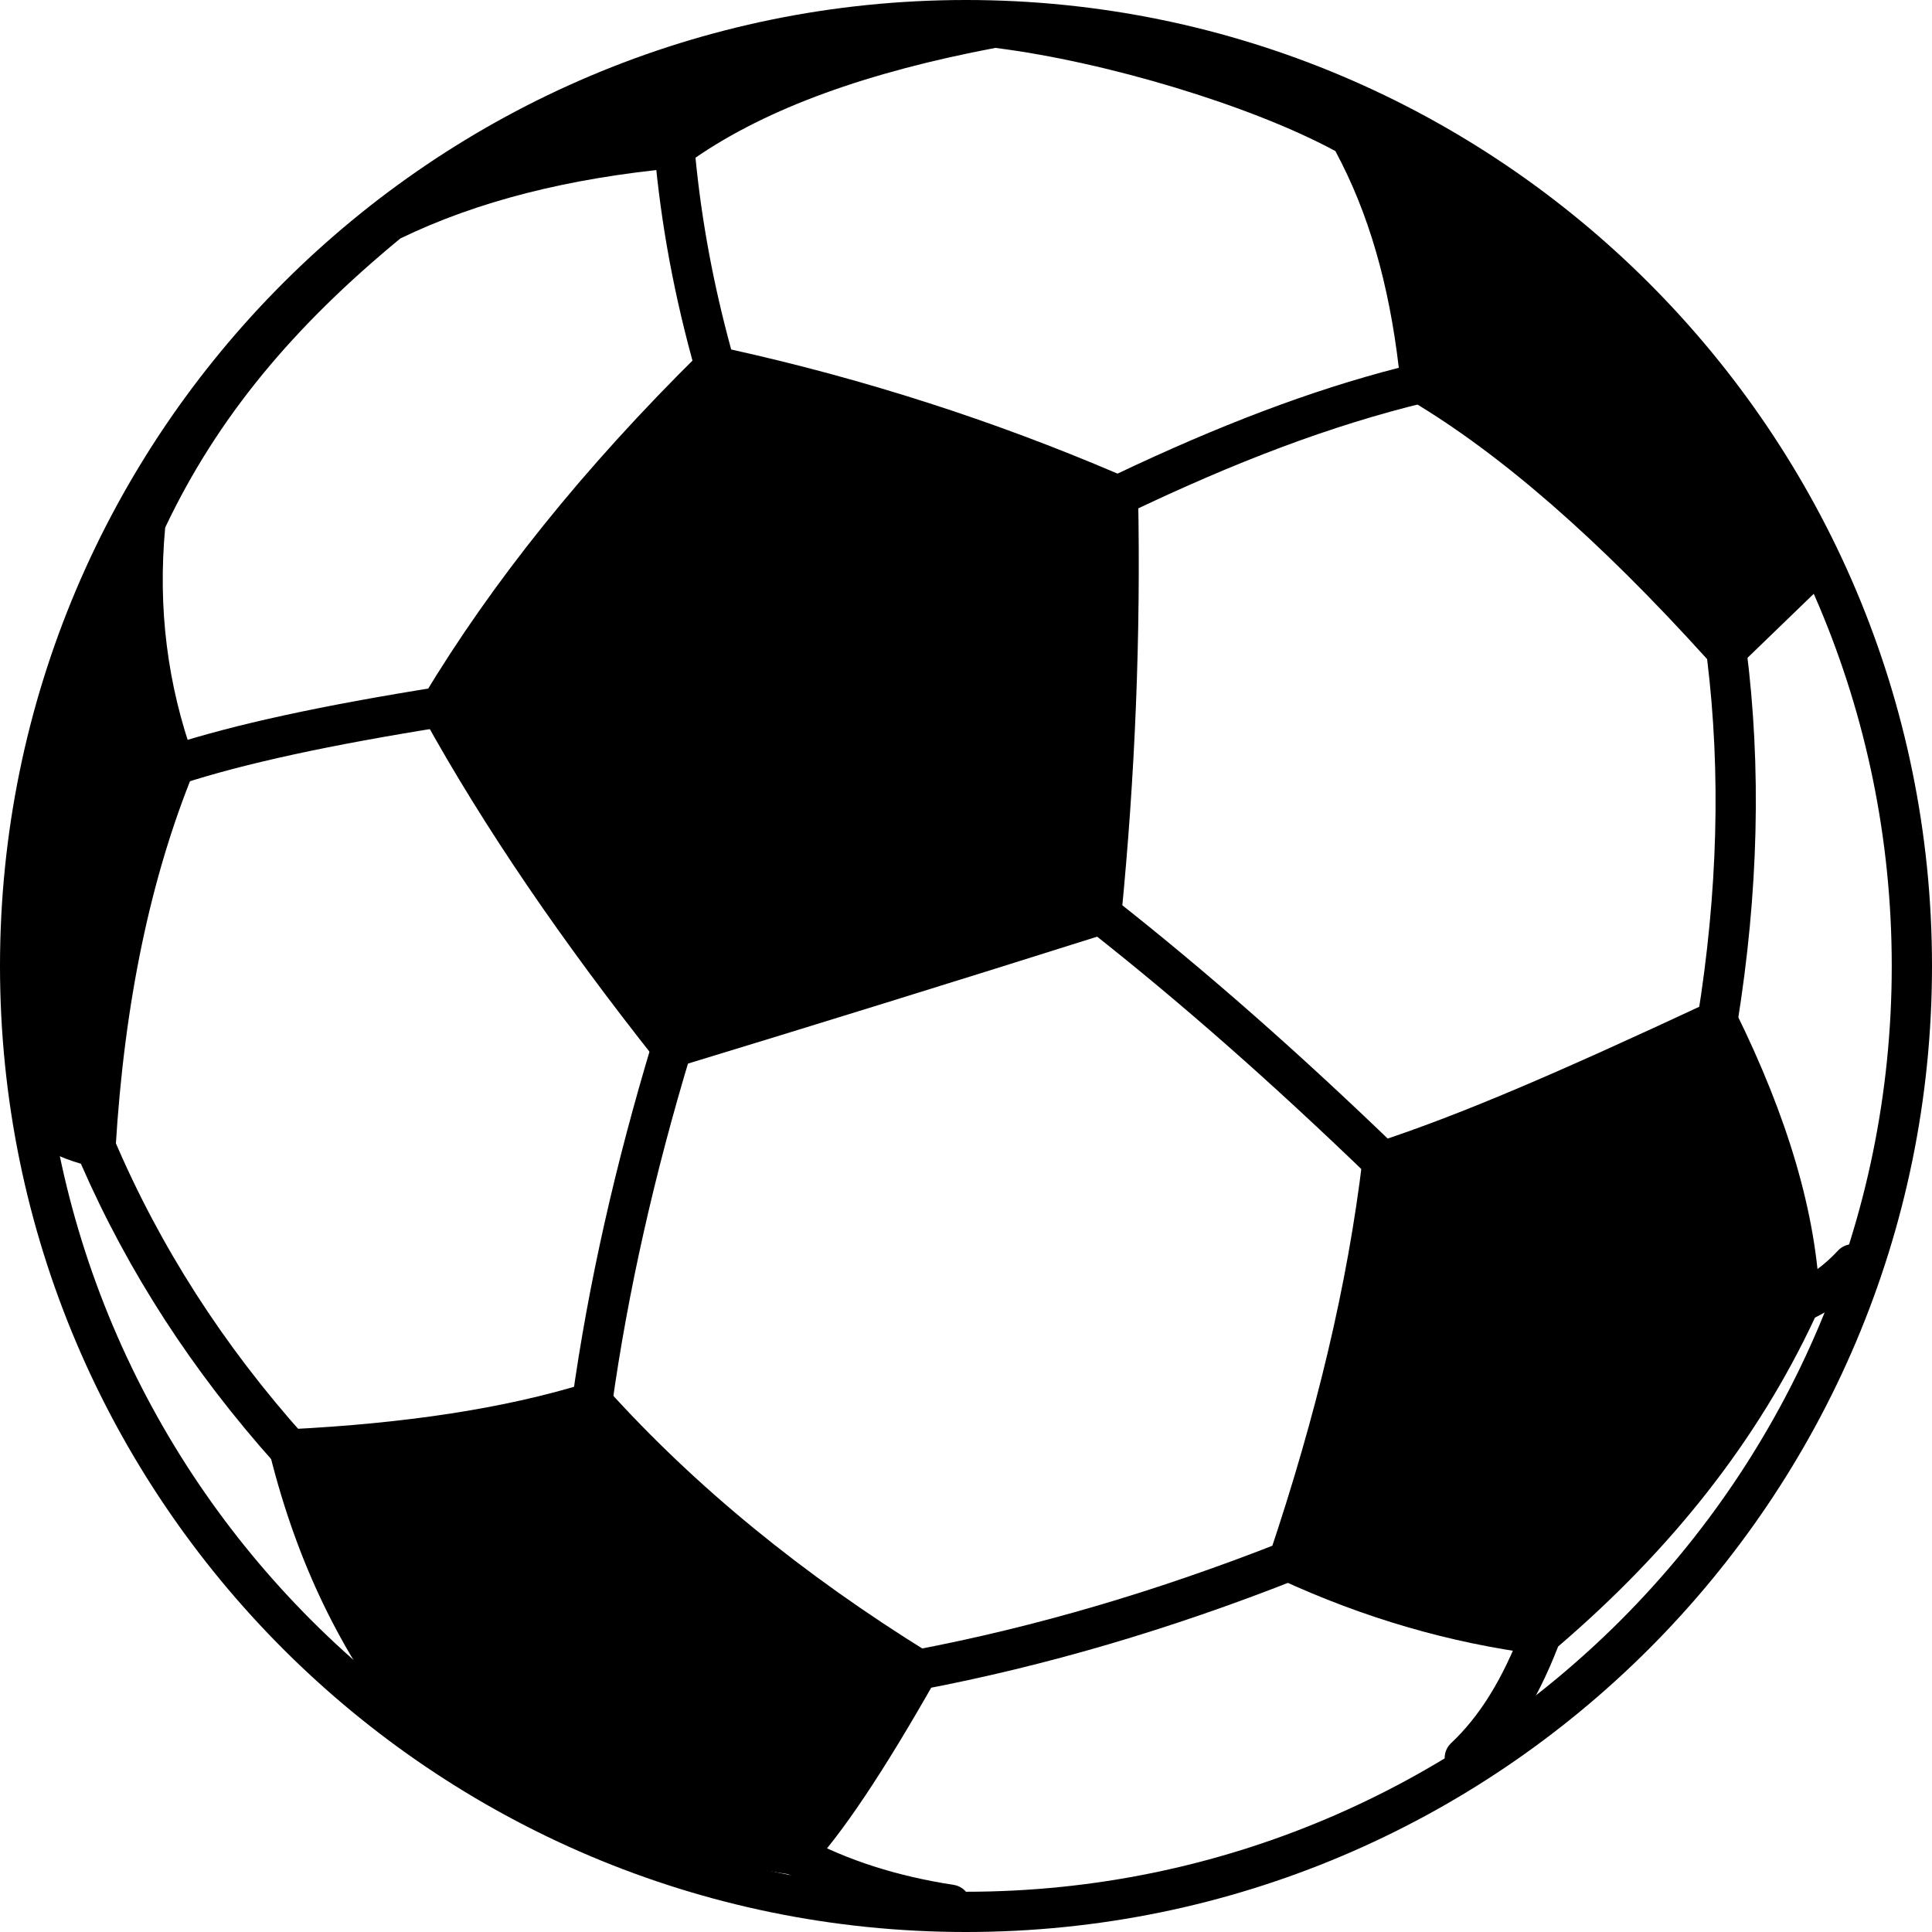 <svg xmlns="http://www.w3.org/2000/svg" viewBox="0 0 48 48" x="0px" y="0px"><g fill="#000000" fill-rule="evenodd"><path d="M17.765 9.107C21.164 9.872 24.497 10.966 27.776 12.316 27.848 16.105 27.628 19.445 27.361 22.715L16.69 26.024C14.489 23.394 12.575 20.539 10.945 17.565 12.544 14.85 14.682 12.096 17.765 9.107zM9.674 5.502C11.817 4.508 14.179 3.903 16.755 3.677 18.856 2.304 21.855 1.212 24.712.685 19.857.378 13.785 2.247 9.674 5.502zM33.545 3.385C34.63 5.458 35.118 7.496 35.298 9.516 38.005 11.164 40.516 13.438 42.89 16.158 43.519 15.444 44.275 14.759 45.08 14.114 43.169 10.204 40.505 6.93 36.829 4.514 35.754 3.98 34.797 3.714 33.545 3.385zM32.012 38.784C33.706 39.651 35.736 40.3 38.291 40.608 41.125 38.22 43.329 35.503 44.715 32.361 44.556 29.809 43.854 27.483 42.671 25.354 39.939 26.732 37.16 27.876 34.349 28.858 33.896 32.291 33.08 35.586 32.012 38.784zM14.711 34.842C17.06 37.475 19.794 39.65 22.814 41.484 21.912 43.219 20.879 44.732 19.748 46.082 16.409 45.616 13.26 44.596 10.404 42.725 9.031 41.072 7.948 38.859 7.191 36.01 9.691 35.884 12.197 35.525 14.711 34.842zM4.344 19.004C3.668 17.053 3.366 15.051 3.614 12.973L3.238 13.09C.736 17.867-.051 22.827.986 27.982L2.373 28.493C2.559 25.238 3.167 22.065 4.344 19.004z"></path><path fill-rule="nonzero" d="M33.452 3.876C34.517 4.08 35.567 4.442 36.606 4.961 36.853 5.084 37.153 4.984 37.277 4.737 37.4 4.49 37.3 4.19 37.053 4.066 35.934 3.508 34.797 3.115 33.639 2.894 33.368 2.842 33.106 3.02 33.054 3.291 33.003 3.563 33.18 3.824 33.452 3.876zM44.667 13.745L42.542 15.798C42.344 15.99 42.338 16.307 42.53 16.505 42.722 16.704 43.039 16.709 43.237 16.517L45.361 14.464C45.56 14.272 45.565 13.956 45.374 13.757 45.182 13.559 44.865 13.553 44.667 13.745zM27.052 23.108C29.35 24.916 31.622 26.922 34.001 29.217 34.2 29.409 34.517 29.404 34.708 29.205 34.9 29.006 34.894 28.69 34.696 28.498 32.294 26.18 29.997 24.152 27.67 22.322 27.453 22.151 27.138 22.189 26.968 22.406 26.797 22.623 26.835 22.937 27.052 23.108z"></path><path fill-rule="nonzero" d="M42.177,25.275 C42.133,25.548 42.319,25.804 42.591,25.848 C42.864,25.892 43.121,25.706 43.164,25.434 C43.687,22.184 43.767,19.074 43.386,16.095 C43.373,15.994 43.33,15.899 43.262,15.824 C40.461,12.708 37.905,10.483 35.553,9.086 C35.315,8.945 35.009,9.023 34.868,9.261 C34.727,9.498 34.805,9.805 35.042,9.946 C37.269,11.268 39.716,13.391 42.413,16.376 C42.759,19.21 42.676,22.173 42.177,25.275 Z"></path><path fill-rule="nonzero" d="M44.215 32.381C44.226 32.657 44.459 32.871 44.735 32.86 45.011 32.85 45.225 32.617 45.215 32.341 45.128 30.149 44.416 27.759 43.119 25.133 42.999 24.889 42.706 24.786 42.459 24.901 38.582 26.71 36.273 27.698 34.192 28.383 33.93 28.469 33.787 28.751 33.874 29.014 33.96 29.276 34.242 29.419 34.505 29.333 36.553 28.659 38.789 27.709 42.435 26.016 43.539 28.351 44.139 30.464 44.215 32.381zM38.354 40.112C36.252 39.844 34.21 39.248 32.222 38.33 31.971 38.214 31.674 38.323 31.559 38.574 31.443 38.825 31.552 39.122 31.803 39.238 33.882 40.198 36.023 40.823 38.227 41.104 38.501 41.139 38.752 40.946 38.787 40.672 38.822 40.398 38.628 40.147 38.354 40.112z"></path><path fill-rule="nonzero" d="M32.486 38.943C33.672 35.411 34.46 32.128 34.845 28.917 34.878 28.643 34.682 28.394 34.408 28.361 34.134 28.328 33.885 28.524 33.852 28.798 33.476 31.936 32.703 35.154 31.538 38.625 31.451 38.886 31.592 39.17 31.853 39.258 32.115 39.346 32.399 39.205 32.486 38.943zM16.211 25.879C15.288 28.931 14.62 31.887 14.216 34.773 14.177 35.046 14.368 35.299 14.641 35.338 14.915 35.376 15.168 35.185 15.206 34.912 15.603 32.079 16.259 29.173 17.169 26.169 17.249 25.905 17.099 25.626 16.835 25.546 16.571 25.466 16.291 25.615 16.211 25.879z"></path><path fill-rule="nonzero" d="M19.557,45.547 C16.093,44.993 13.236,43.927 10.746,42.35 C9.321,40.494 8.32,38.459 7.676,35.889 C7.609,35.621 7.338,35.458 7.07,35.525 C6.802,35.592 6.639,35.864 6.706,36.132 C7.392,38.87 8.472,41.049 10.008,43.031 C10.044,43.077 10.086,43.115 10.134,43.146 C12.824,44.865 15.919,46.01 19.673,46.577 C19.836,46.601 20.001,46.544 20.114,46.423 C20.92,45.559 21.934,44.051 23.249,41.731 C23.381,41.497 23.306,41.201 23.077,41.059 C19.948,39.121 17.283,36.948 15.082,34.507 C14.897,34.302 14.581,34.286 14.376,34.471 C14.171,34.656 14.155,34.972 14.339,35.177 C16.51,37.583 19.111,39.732 22.142,41.653 C21.073,43.51 20.226,44.776 19.557,45.547 Z"></path><path fill-rule="nonzero" d="M7.217 36.51C10.199 36.36 12.723 35.98 14.858 35.32 15.122 35.239 15.27 34.959 15.188 34.695 15.107 34.431 14.827 34.283 14.563 34.365 12.517 34.997 10.072 35.365 7.166 35.511 6.891 35.525 6.678 35.759 6.692 36.035 6.706 36.311 6.941 36.523 7.217 36.51zM10.866 17.071C8.027 17.523 5.829 17.994 4.189 18.529 3.927 18.615 3.783 18.897 3.869 19.16 3.955 19.422 4.237 19.565 4.499 19.48 6.08 18.964 8.231 18.503 11.023 18.059 11.296 18.016 11.482 17.759 11.439 17.487 11.395 17.214 11.139 17.028 10.866 17.071zM45.092 32.736C45.573 32.499 46.008 32.172 46.396 31.752 46.584 31.549 46.571 31.233 46.368 31.045 46.166 30.858 45.849 30.87 45.662 31.073 45.319 31.443 44.938 31.716 44.513 31.903 44.401 31.953 44.311 32.042 44.26 32.153 42.883 35.17 40.783 37.836 37.967 40.227 37.902 40.282 37.853 40.352 37.823 40.432 37.331 41.735 36.748 42.653 36.05 43.31 35.849 43.499 35.839 43.815 36.028 44.016 36.218 44.217 36.534 44.227 36.735 44.038 37.528 43.293 38.177 42.283 38.712 40.906 41.535 38.489 43.667 35.789 45.092 32.736z"></path><path fill-rule="nonzero" d="M3.881 18.816C2.772 21.539 2.098 24.736 1.874 28.463 1.858 28.738 2.068 28.975 2.343 28.992 2.619 29.008 2.856 28.798 2.872 28.523 3.09 24.9 3.741 21.81 4.807 19.193 4.912 18.937 4.789 18.646 4.533 18.541 4.277 18.437 3.986 18.56 3.881 18.816zM3.482 13.707L3.92 13.368C4.139 13.199 4.179 12.885 4.01 12.667 3.841 12.448 3.527 12.408 3.308 12.577L2.87 12.916C2.652 13.085 2.612 13.399 2.781 13.617 2.95 13.836 3.264 13.876 3.482 13.707zM16.871 25.447C14.72 22.71 12.949 20.118 11.523 17.576 13.173 14.887 15.331 12.208 18.116 9.463 18.312 9.269 18.314 8.952 18.121 8.756 17.927 8.559 17.61 8.557 17.413 8.751 14.486 11.637 12.229 14.462 10.517 17.307 10.424 17.46 10.421 17.651 10.507 17.807 12.031 20.565 13.948 23.368 16.298 26.335 16.426 26.496 16.639 26.562 16.836 26.503 20.232 25.469 23.693 24.397 27.511 23.192 27.702 23.132 27.839 22.963 27.858 22.764 28.202 19.277 28.344 15.8 28.276 12.306 28.27 12.03 28.042 11.811 27.766 11.816 27.49 11.821 27.271 12.049 27.276 12.326 27.341 15.67 27.211 19 26.895 22.338 23.326 23.463 20.066 24.473 16.871 25.447z"></path><path fill-rule="nonzero" d="M27.992,12.767 C27.861,12.829 27.71,12.832 27.577,12.775 C24.394,11.398 21.089,10.337 17.659,9.595 C17.478,9.556 17.334,9.421 17.283,9.243 C16.765,7.409 16.423,5.61 16.257,3.721 C16.241,3.546 16.319,3.376 16.461,3.273 C18.428,1.841 21.136,0.846 24.62,0.193 C24.67,0.184 24.721,0.182 24.772,0.188 C27.695,0.54 31.586,1.715 33.79,2.949 C33.871,2.994 33.938,3.061 33.983,3.143 C34.985,4.951 35.55,7.013 35.795,9.466 C35.82,9.715 35.658,9.943 35.415,10.002 C33.065,10.571 30.702,11.469 27.992,12.767 Z M34.753,9.137 C34.507,7.055 34.007,5.296 33.177,3.753 C31.09,2.622 27.465,1.532 24.728,1.19 C21.553,1.792 19.078,2.682 17.279,3.918 C17.438,5.541 17.734,7.099 18.166,8.683 C21.479,9.418 24.678,10.447 27.765,11.767 C30.287,10.571 32.529,9.711 34.753,9.137 Z"></path><path fill-rule="nonzero" d="M9.946 5.925C11.853 5 14.137 4.422 16.801 4.175 17.076 4.149 17.278 3.906 17.253 3.631 17.227 3.356 16.984 3.154 16.709 3.179 13.907 3.439 11.489 4.055 9.453 5.053 9.419 5.07 9.386 5.091 9.356 5.115 6.547 7.421 4.542 9.814 3.162 12.761 3.137 12.812 3.122 12.867 3.117 12.924 2.902 15.105 3.159 17.186 3.874 19.174 3.967 19.433 4.254 19.568 4.514 19.475 4.773 19.381 4.908 19.095 4.815 18.835 4.16 17.013 3.918 15.11 4.104 13.107 5.406 10.359 7.293 8.111 9.946 5.925zM6.819 36.344C7.003 36.549 7.319 36.567 7.525 36.383 7.731 36.198 7.748 35.882 7.564 35.677 5.554 33.432 3.975 30.98 2.833 28.297 2.771 28.152 2.645 28.044 2.491 28.007 1.986 27.884 1.561 27.692 1.21 27.433.987 27.269.674 27.317.51 27.54.347 27.762.394 28.075.617 28.239 1.018 28.534 1.482 28.759 2.01 28.913 3.187 31.611 4.794 34.081 6.819 36.344zM19.511 46.523C20.688 47.157 22.032 47.586 23.541 47.817 23.814 47.859 24.069 47.672 24.111 47.399 24.153 47.126 23.966 46.871 23.693 46.829 22.293 46.614 21.057 46.22 19.985 45.642 19.742 45.511 19.439 45.602 19.308 45.845 19.177 46.088 19.268 46.392 19.511 46.523zM31.829 38.319C28.764 39.527 25.731 40.421 22.721 40.993 22.449 41.045 22.271 41.306 22.323 41.578 22.374 41.849 22.636 42.027 22.907 41.975 25.981 41.391 29.074 40.48 32.196 39.249 32.453 39.148 32.579 38.857 32.478 38.6 32.376 38.343 32.086 38.217 31.829 38.319z"></path><path fill-rule="nonzero" d="M24,1 C11.306,1 1,11.306 1,24 C1,36.694 11.306,47 24,47 C36.694,47 47,36.694 47,24 C47,11.306 36.694,1 24,1 Z M24,0 C37.246,0 48,10.754 48,24 C48,37.246 37.246,48 24,48 C10.754,48 0,37.246 0,24 C0,10.754 10.754,0 24,0 Z"></path></g></svg>